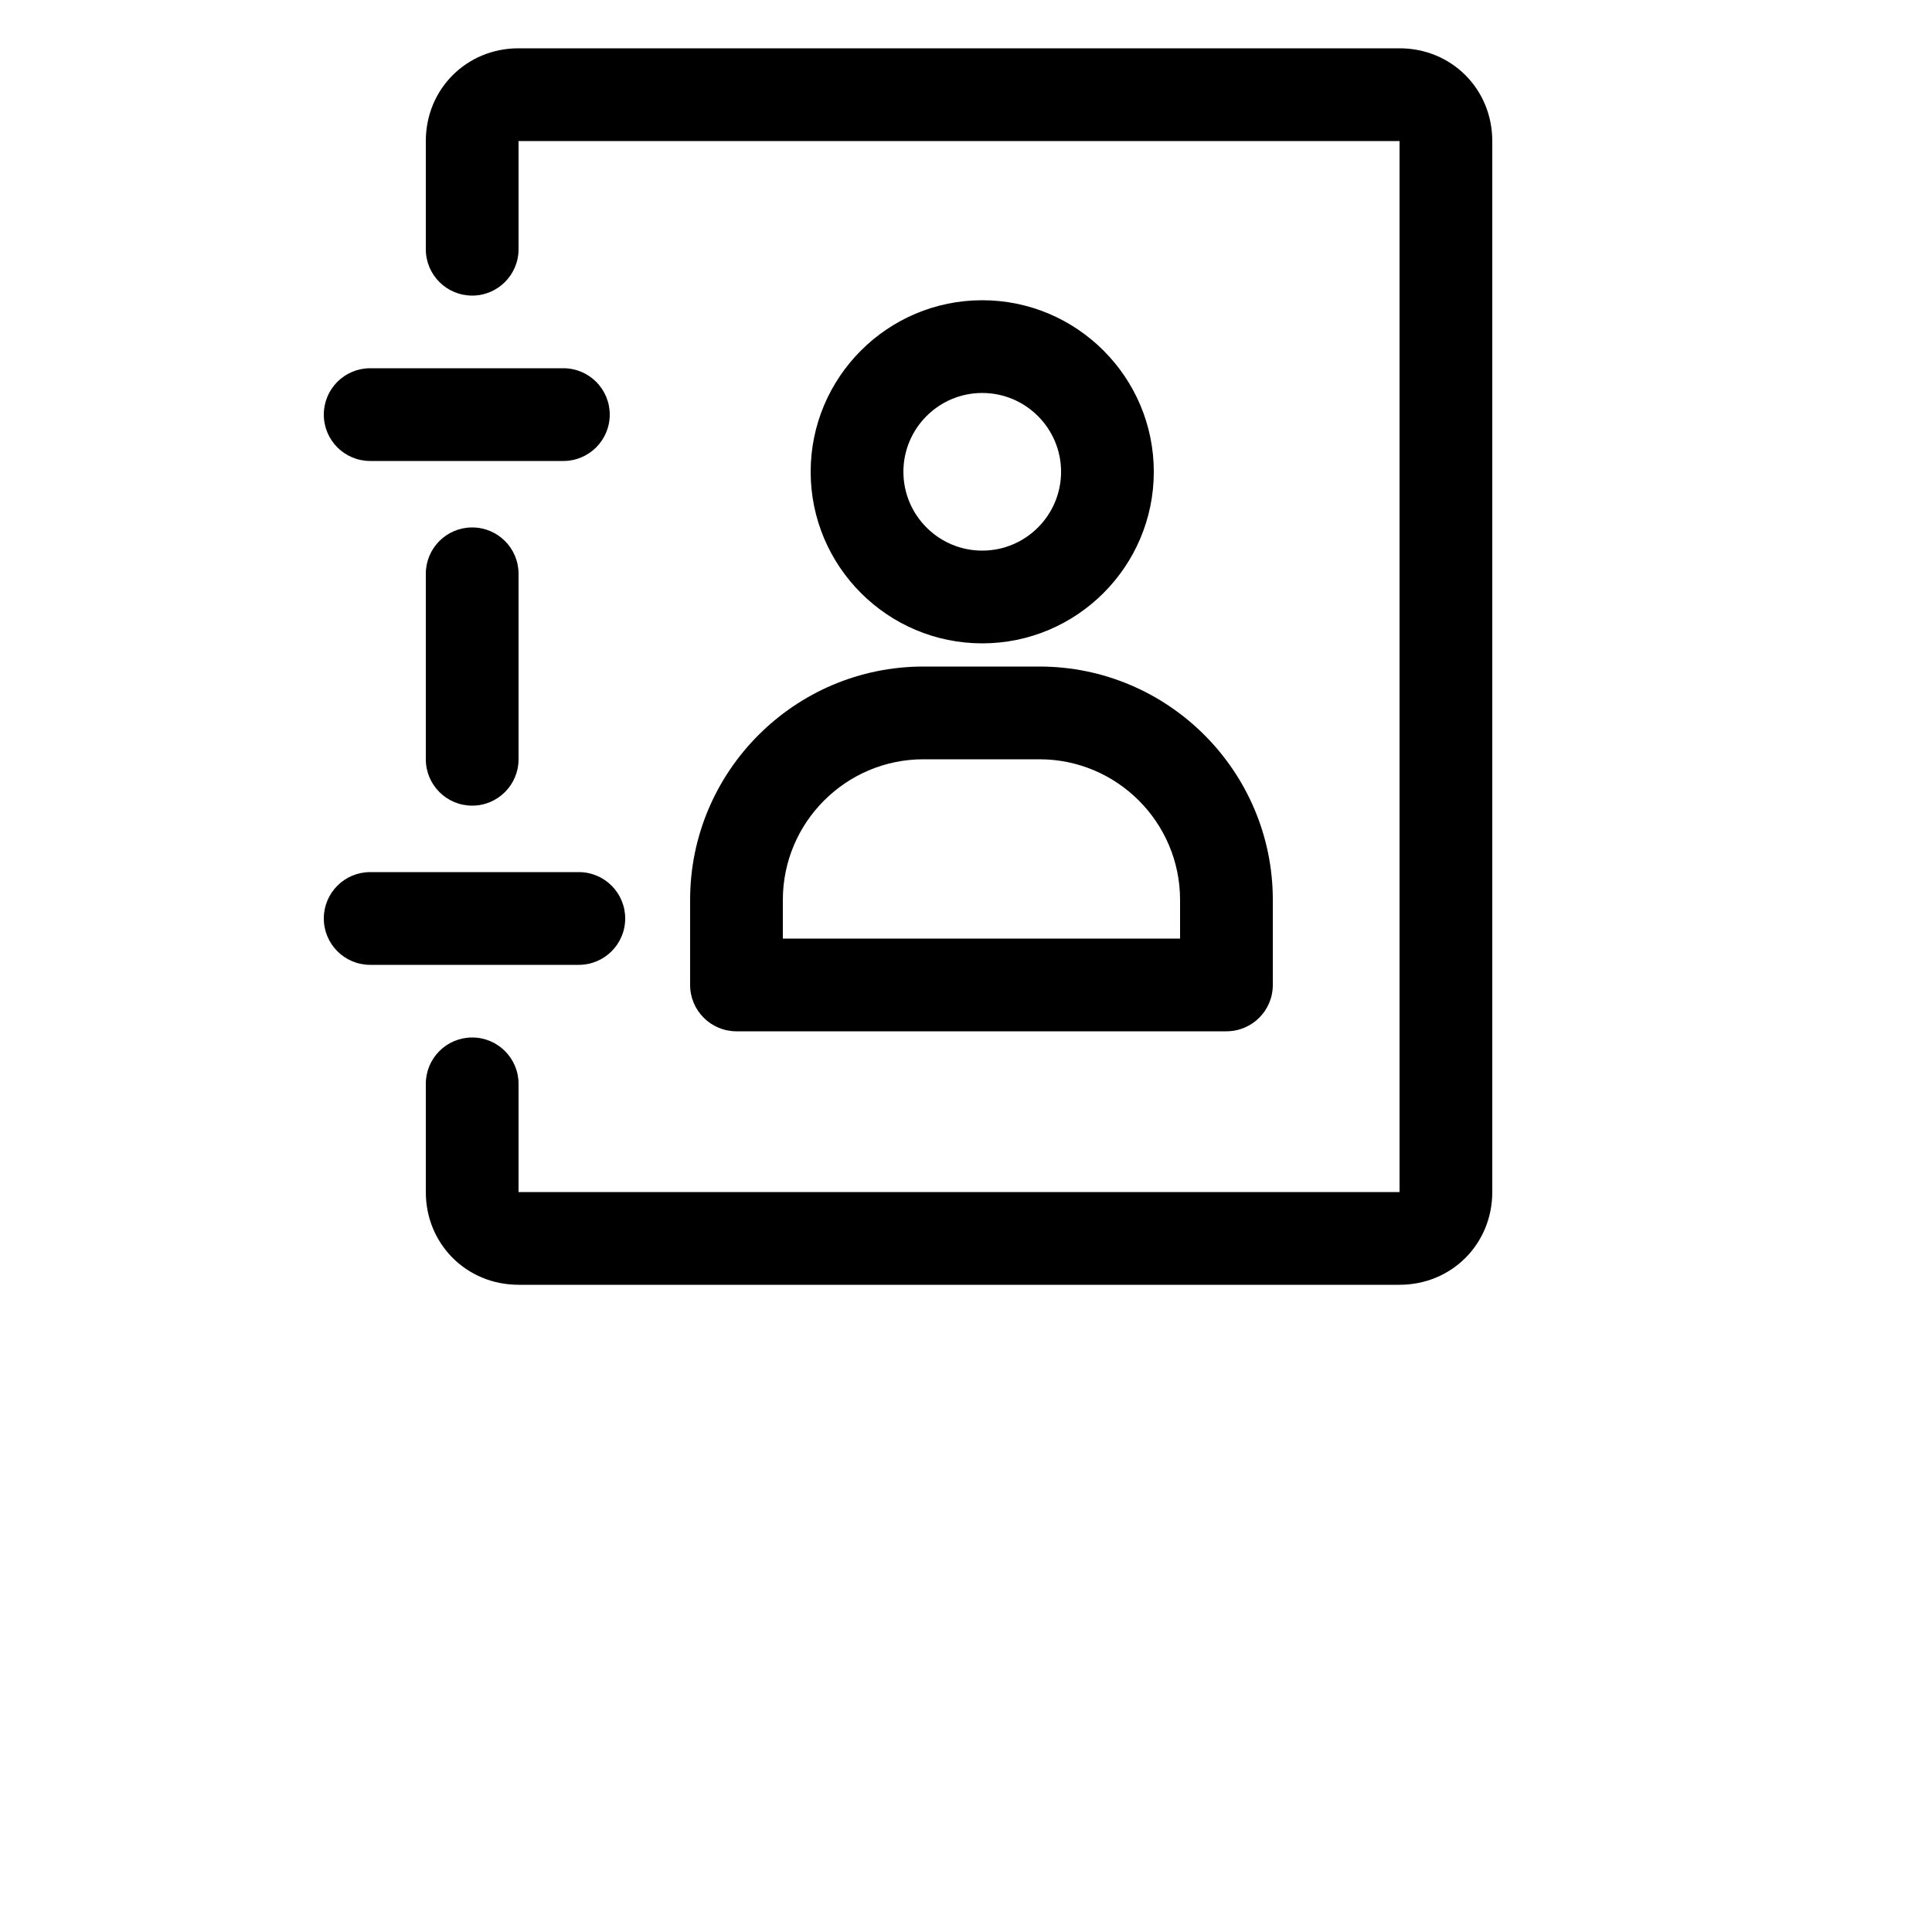 <svg xmlns="http://www.w3.org/2000/svg" viewBox="-120 -20 800 800">
<g>
		<path d="M286.72,104.32c-39.174,0-71.04,31.866-71.04,71.04c0,39.174,31.872,71.04,71.04,71.04
			c39.174,0,71.046-31.866,71.046-71.04C357.766,136.186,325.894,104.32,286.72,104.32z M286.72,208
			c-17.997,0-32.64-14.643-32.64-32.64c0-17.997,14.643-32.64,32.64-32.64c17.997,0,32.646,14.643,32.646,32.64
			C319.366,193.357,304.723,208,286.72,208z"/>
		<path d="M310.4,256h-48c-53.286,0-96.64,43.347-96.64,96.64v35.2c0,10.605,8.595,19.2,19.2,19.2h202.886
			c10.605,0,19.2-8.595,19.2-19.2v-35.2C407.046,299.347,363.686,256,310.4,256z M368.64,368.64H204.16v-16
			c0-32.115,26.125-58.24,58.24-58.24h47.994c32.122,0,58.246,26.125,58.246,58.24V368.64z"/>
		<path d="M75.52,198.4c-10.605,0-19.2,8.595-19.2,19.2v76.8c0,10.605,8.595,19.2,19.2,19.2s19.2-8.595,19.2-19.2v-76.8
			C94.72,206.995,86.125,198.4,75.52,198.4z"/>
		<path d="M459.52,0H94.72c-21.53,0-38.4,16.87-38.4,38.4v44.8c0,10.605,8.595,19.2,19.2,19.2s19.2-8.595,19.2-19.2V38.4h364.8
			v435.2H94.72v-44.8c0-10.605-8.595-19.2-19.2-19.2s-19.2,8.595-19.2,19.2v44.8c0,21.53,16.87,38.4,38.4,38.4h364.8
			c21.53,0,38.4-16.87,38.4-38.4V38.4C497.92,16.87,481.05,0,459.52,0z"/>
		<path d="M119.68,341.12h-86.4c-10.605,0-19.2,8.595-19.2,19.2s8.595,19.2,19.2,19.2h86.4c10.605,0,19.2-8.595,19.2-19.2
			S130.285,341.12,119.68,341.12z"/>
		<path d="M113.28,132.48h-80c-10.605,0-19.2,8.595-19.2,19.2s8.595,19.2,19.2,19.2h80c10.605,0,19.2-8.595,19.2-19.2
			S123.885,132.48,113.28,132.48z"/>
</g>
</svg>
